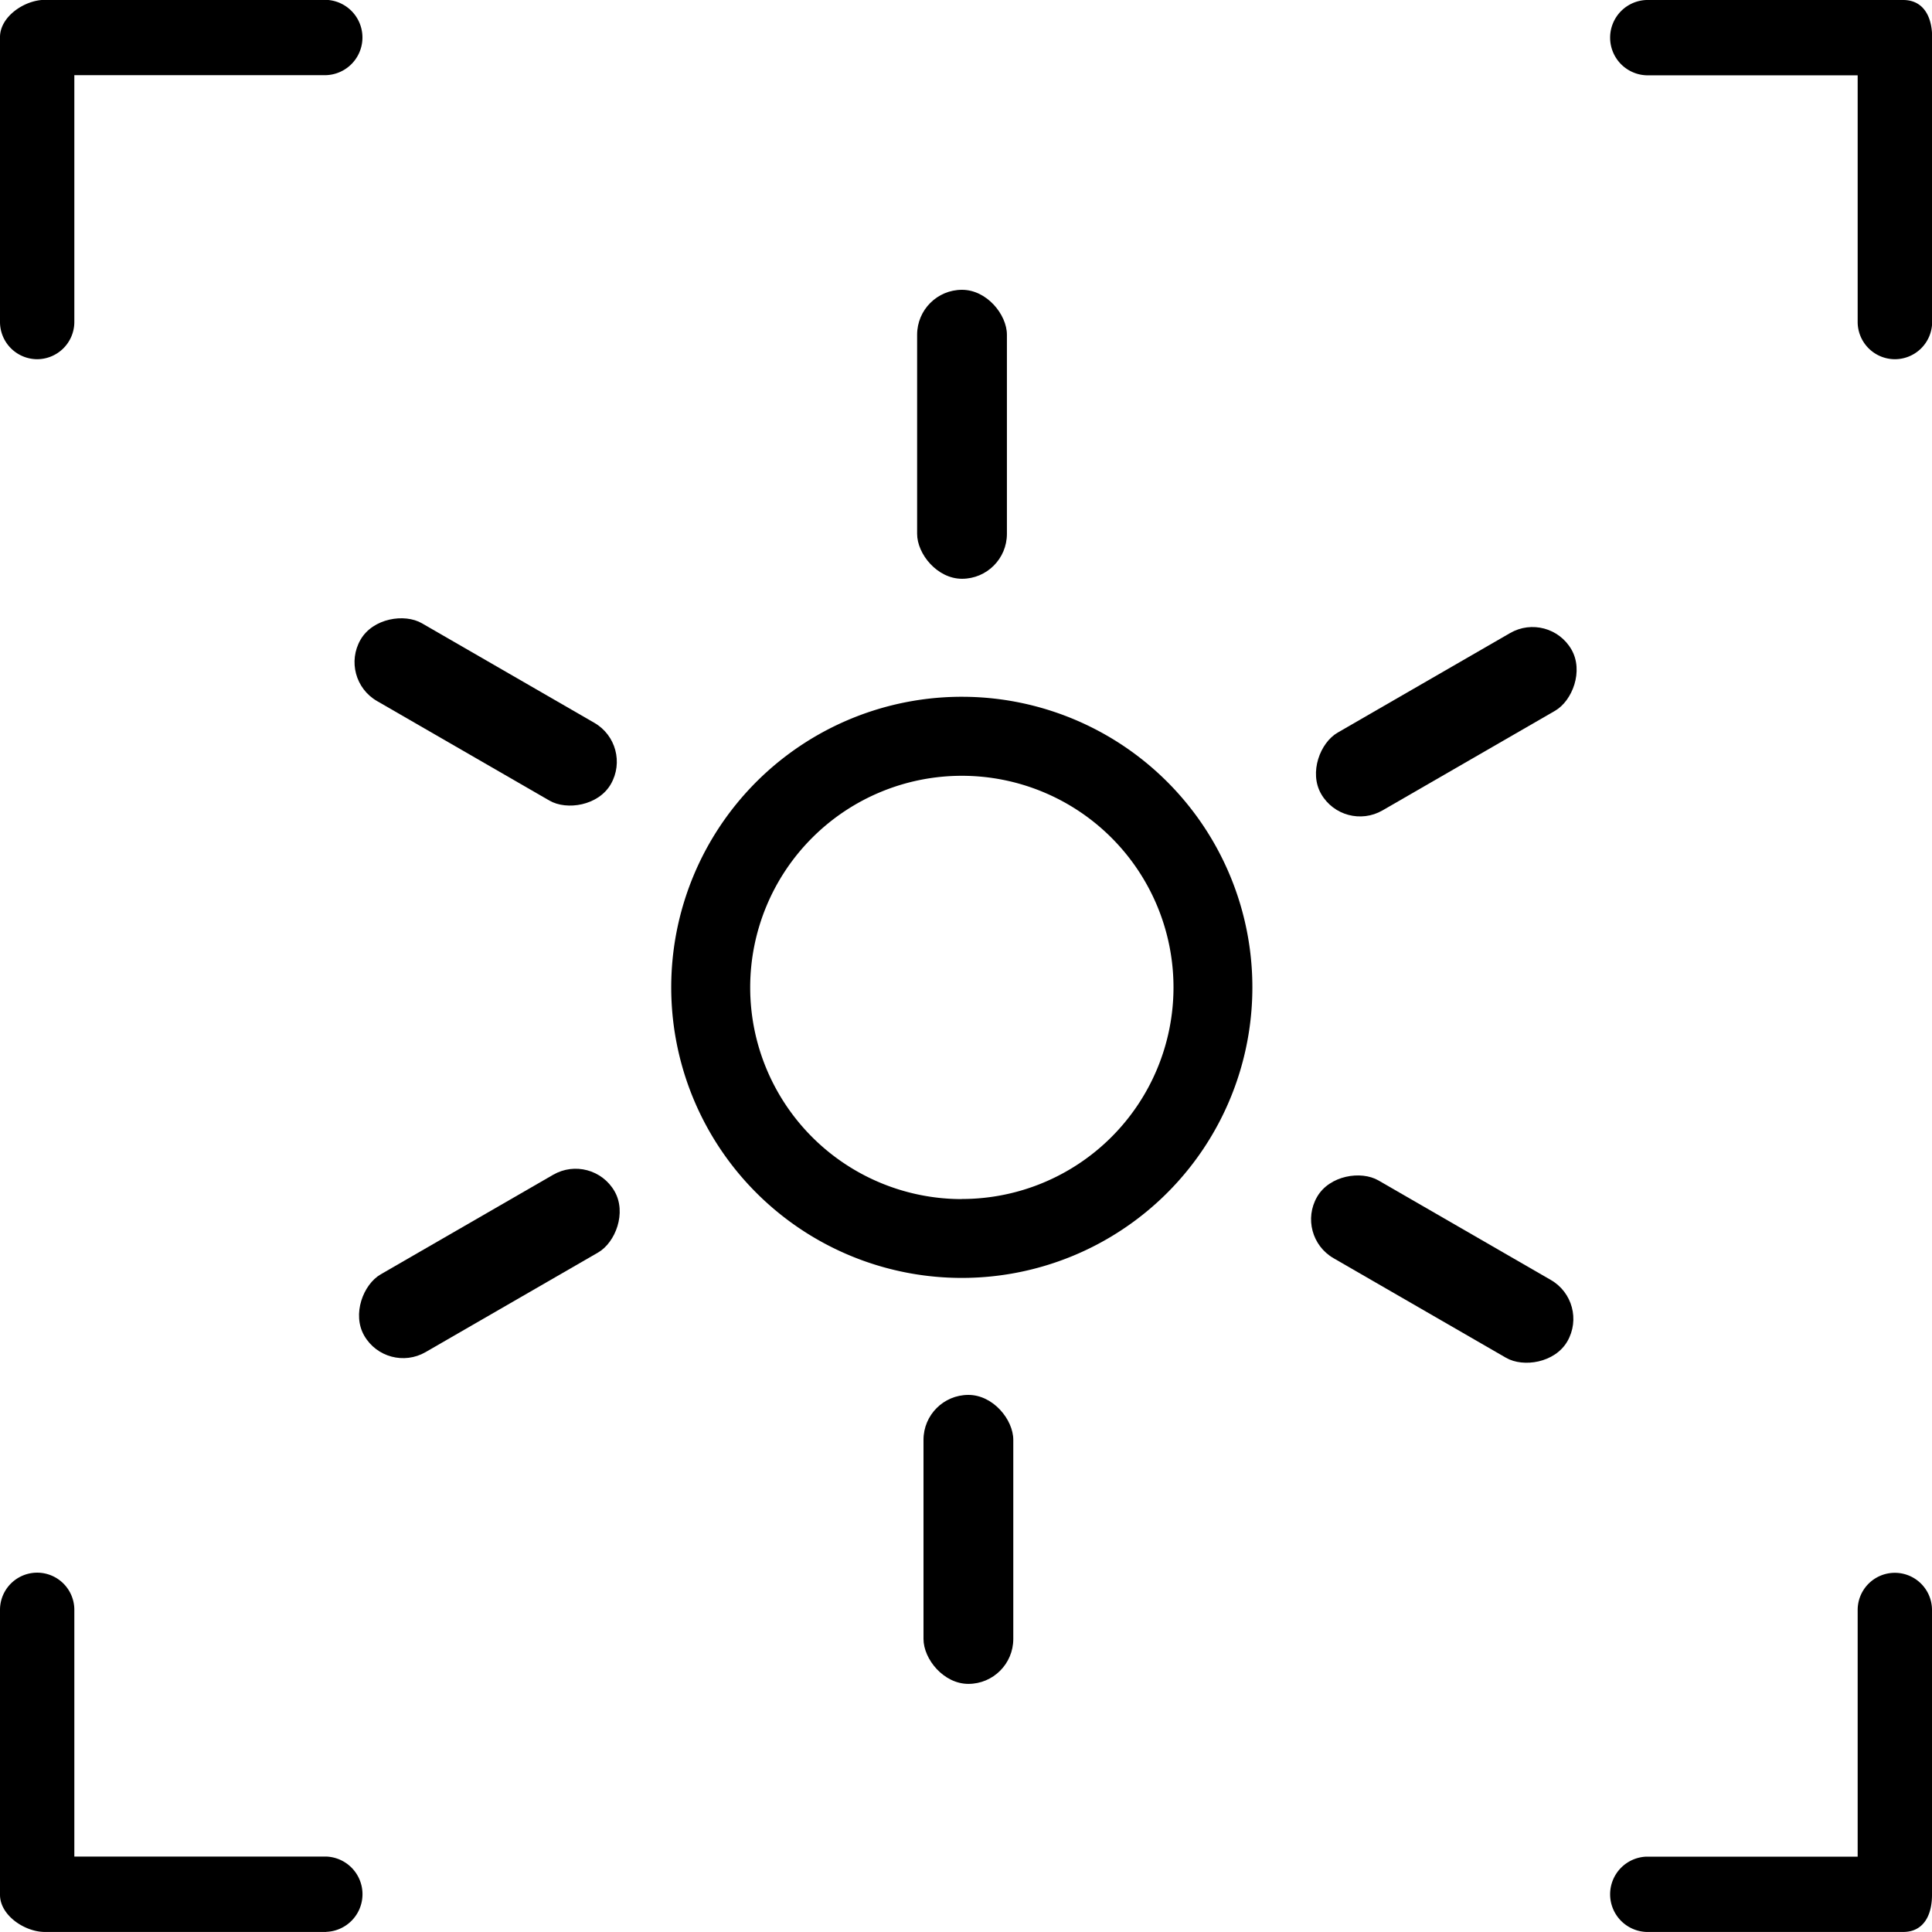 <svg xmlns="http://www.w3.org/2000/svg" xmlns:xlink="http://www.w3.org/1999/xlink" width="40" height="40" viewBox="0 0 40 40">
  <defs>
    <clipPath id="clip-path">
      <rect width="40" height="40" fill="none"/>
    </clipPath>
  </defs>
  <g id="KEEP_MY_DISPLAY" data-name="KEEP MY DISPLAY" clip-path="url(#clip-path)">
    <g id="组_1165" data-name="组 1165" transform="translate(-1537 -16479.926)">
      <g id="组_1163" data-name="组 1163" transform="translate(1544 16485.926)">
        <path id="路径_120" data-name="路径 120" d="M41.563,59.238a6.016,6.016,0,1,0,6.015,6.015A6.015,6.015,0,0,0,41.563,59.238Zm0,10.4a4.382,4.382,0,1,1,4.382-4.383A4.383,4.383,0,0,1,41.563,69.636Z" transform="translate(-28.649 -50.812)"/>
        <rect id="矩形_1310" data-name="矩形 1310" width="1.859" height="5.983" rx="0.93" transform="translate(11.988 0)"/>
        <rect id="矩形_1311" data-name="矩形 1311" width="1.859" height="5.983" rx="0.93" transform="translate(0 8.049) rotate(-60)"/>
        <rect id="矩形_1312" data-name="矩形 1312" width="1.859" height="5.983" rx="0.93" transform="translate(1.006 22.459) rotate(-120)"/>
        <rect id="矩形_1313" data-name="矩形 1313" width="1.859" height="5.983" rx="0.93" transform="translate(13.979 28.863) rotate(180)"/>
        <rect id="矩形_1314" data-name="矩形 1314" width="1.859" height="5.983" rx="0.93" transform="translate(25.915 20.966) rotate(120)"/>
        <rect id="矩形_1315" data-name="矩形 1315" width="1.859" height="5.983" rx="0.93" transform="translate(25.07 6.642) rotate(60)"/>
      </g>
    </g>
    <g id="组_37" data-name="组 37">
      <g id="组_25" data-name="组 25">
        <path id="Combined-Shape" d="M48.851,14.238a.772.772,0,0,1-.769-.769v-5.9c0-.426.511-.771.93-.771h5.822a.78.78,0,0,1,0,1.559H49.621v5.11A.772.772,0,0,1,48.851,14.238Zm38.461,0a.772.772,0,0,1-.769-.769V8.36H82.17a.78.78,0,0,1,0-1.559h5.315c.419,0,.6.345.6.771v5.9A.772.772,0,0,1,87.313,14.238ZM54.834,46.8H49.012c-.419,0-.93-.344-.93-.769v-5.9a.769.769,0,0,1,1.539,0v5.108h5.214a.78.78,0,0,1,0,1.559Zm32.651,0H82.17a.78.78,0,0,1,0-1.559h4.373V40.134a.769.769,0,0,1,1.539,0v5.9C88.082,46.457,87.905,46.8,87.486,46.8Z" transform="translate(-48.082 -6.801)"/>
      </g>
    </g>
  </g>
</svg>
